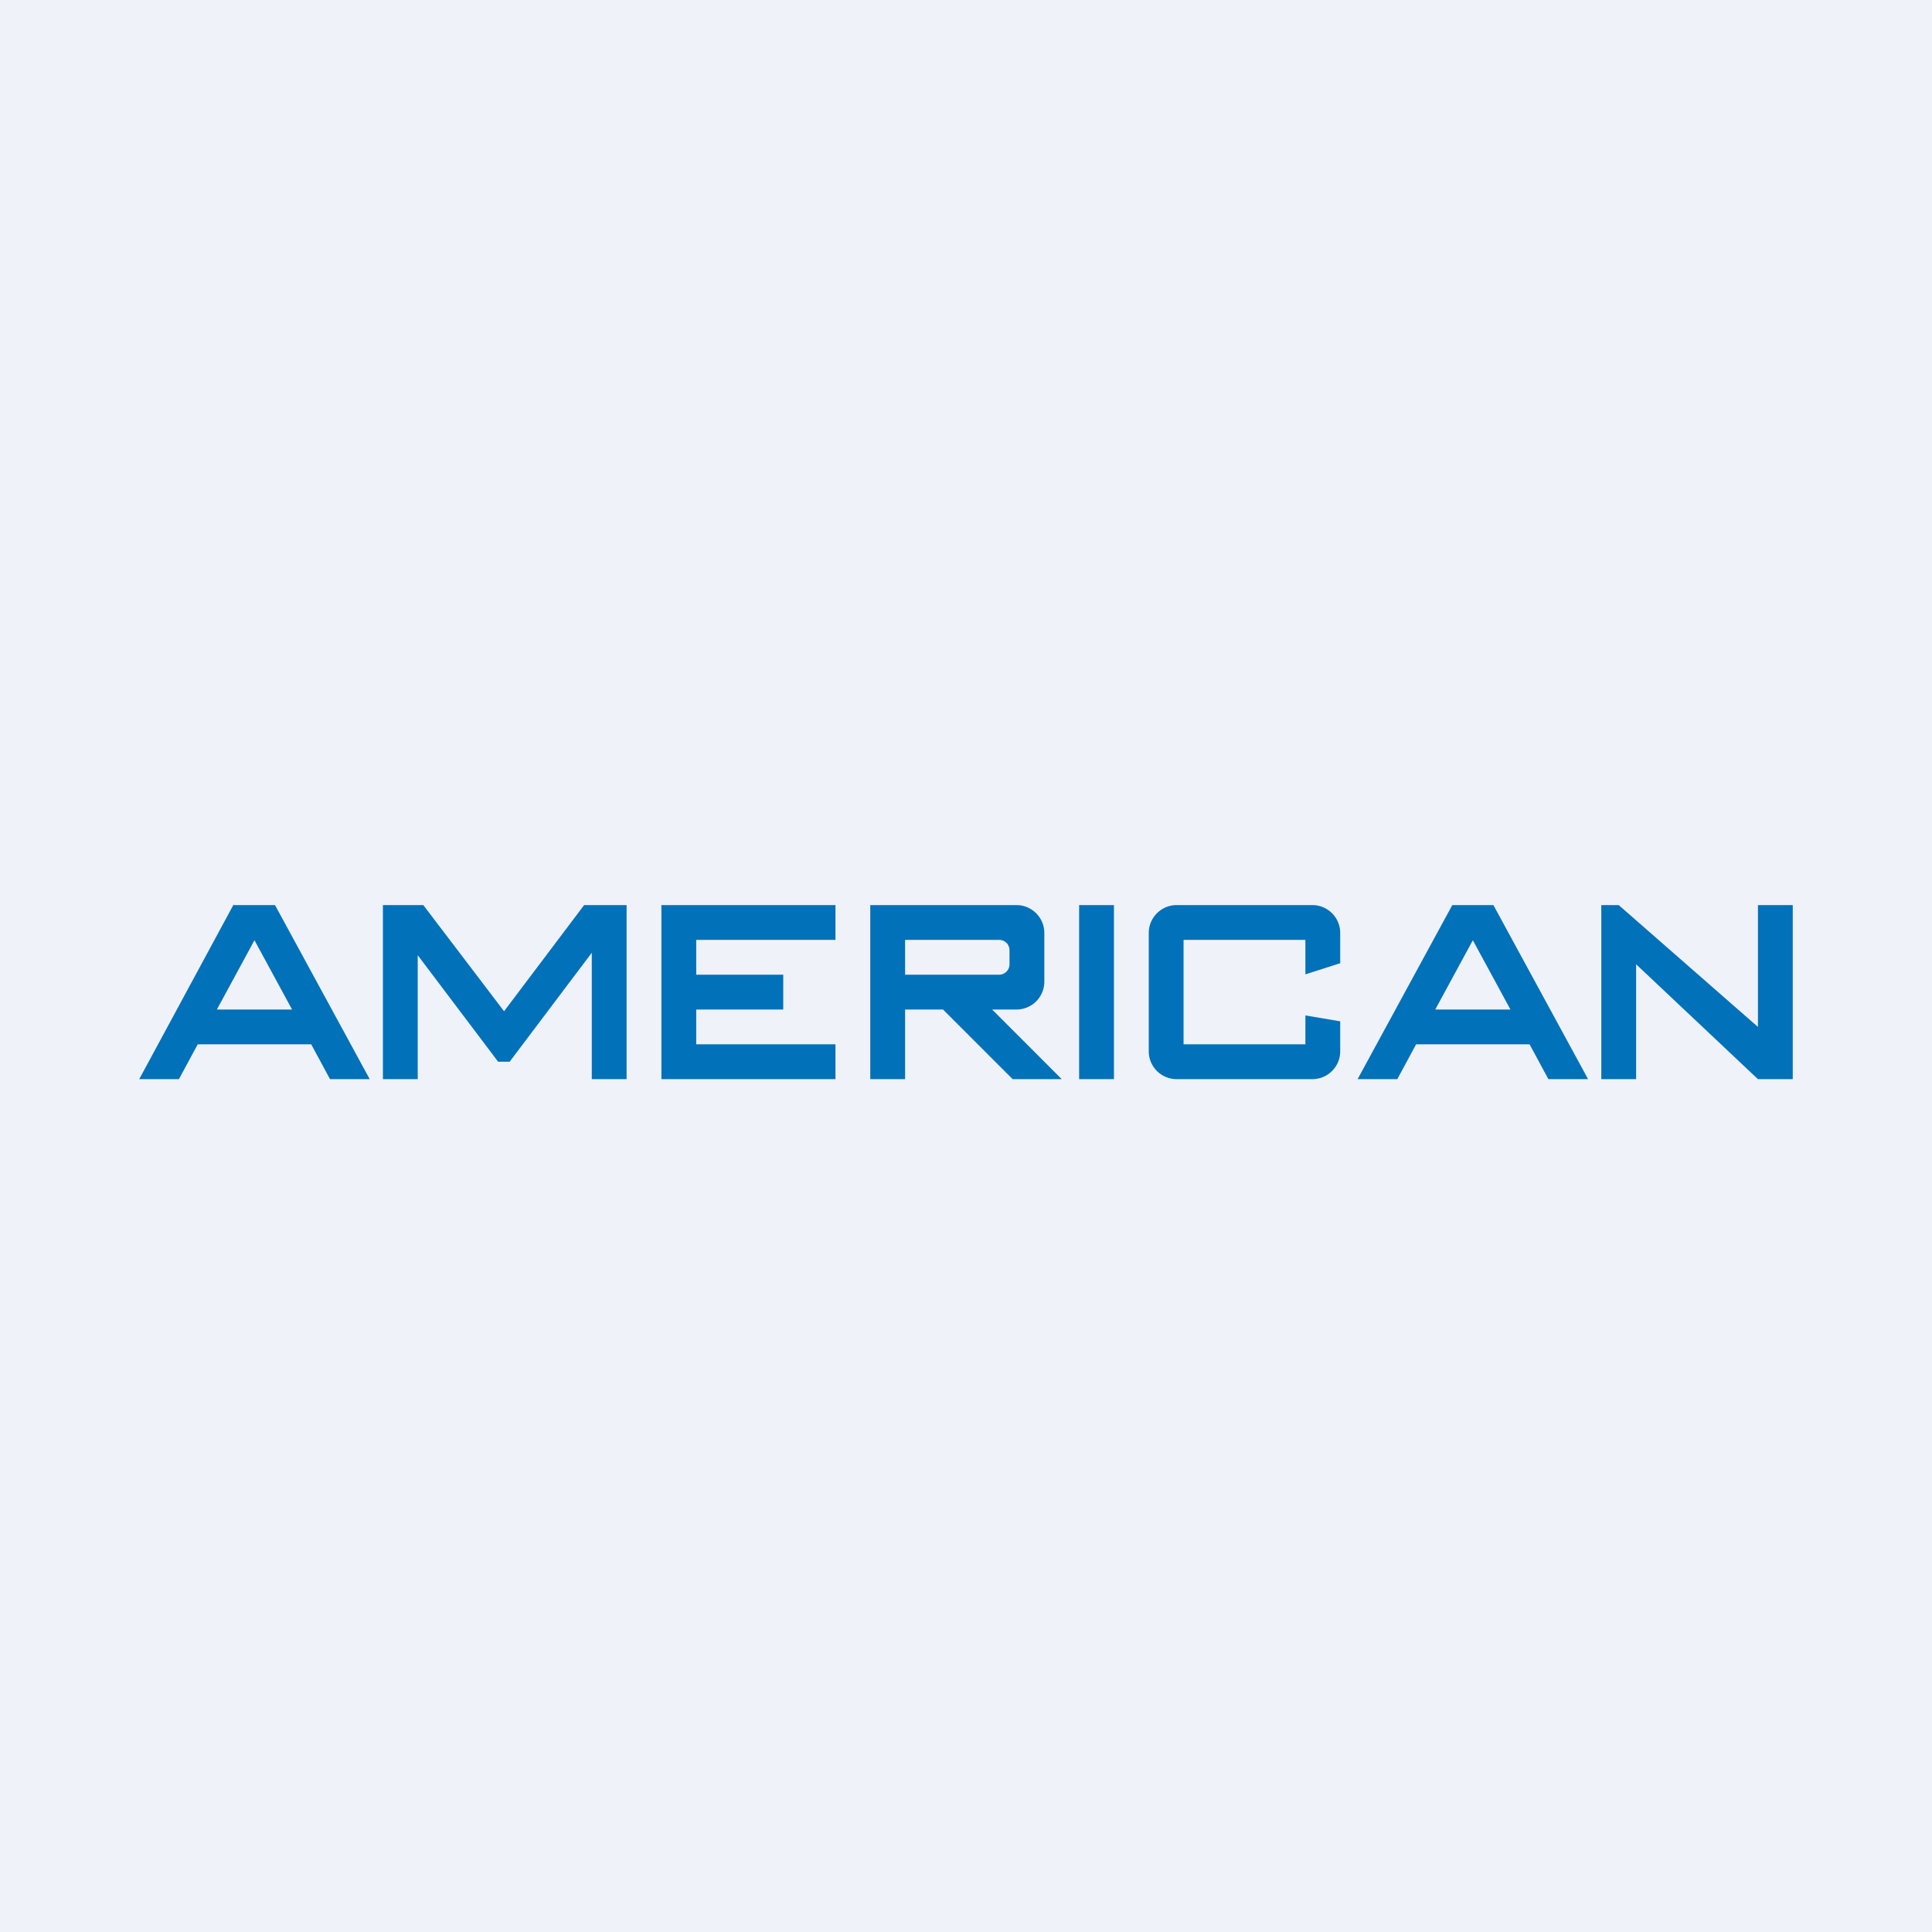 <?xml version="1.0" encoding="UTF-8"?>
<!-- generated by Finnhub -->
<svg viewBox="0 0 55.5 55.5" xmlns="http://www.w3.org/2000/svg">
<path d="M 0,0 H 55.5 V 55.5 H 0 Z" fill="rgb(239, 242, 248)"/>
<path d="M 6.71,25.985 L 4,31 H 5.14 L 5.68,30 H 8.94 L 9.48,31 H 10.62 L 7.9,26 H 6.72 Z M 7.31,27.01 L 8.39,29 H 6.23 L 7.31,27.01 Z M 41.72,26 L 39,31 H 40.14 L 40.68,30 H 43.94 L 44.48,31 H 45.62 L 42.9,26 H 41.72 Z M 42.31,27.01 L 43.39,29 H 41.23 L 42.31,27.01 Z M 12.17,26 H 11 V 31 H 12 V 27.44 L 14.31,30.5 H 14.64 L 17,27.37 V 31 H 18 V 26 H 16.78 L 14.48,29.05 L 12.16,26 Z M 19,26 H 24 V 27 H 20 V 28 H 22.5 V 29 H 20 V 30 H 24 V 31 H 19 V 26 Z M 25,26 H 29.2 C 29.64,26 30,26.36 30,26.8 V 28.2 A 0.8,0.8 0 0,1 29.2,29 H 28.5 L 30.5,31 H 29.09 L 27.09,29 H 26 V 31 H 25 V 26 Z M 26,28 V 27 H 28.7 C 28.87,27 29,27.13 29,27.3 V 27.7 A 0.3,0.3 0 0,1 28.7,28 H 26 Z M 32,26 H 31 V 31 H 32 V 26 Z M 33,26.8 C 33,26.36 33.36,26 33.8,26 H 37.7 C 38.14,26 38.5,26.36 38.5,26.8 V 27.67 L 37.5,27.99 V 27 H 34 V 30 H 37.5 V 29.17 L 38.5,29.34 V 30.2 A 0.8,0.8 0 0,1 37.7,31 H 33.8 A 0.8,0.8 0 0,1 33,30.2 V 26.8 Z M 46.5,26 H 46 V 31 H 47 V 27.7 L 50.5,31 H 51.5 V 26 H 50.5 V 29.5 L 46.5,26 Z" fill="rgb(1, 113, 185)" fill-rule="evenodd"/>
</svg>
